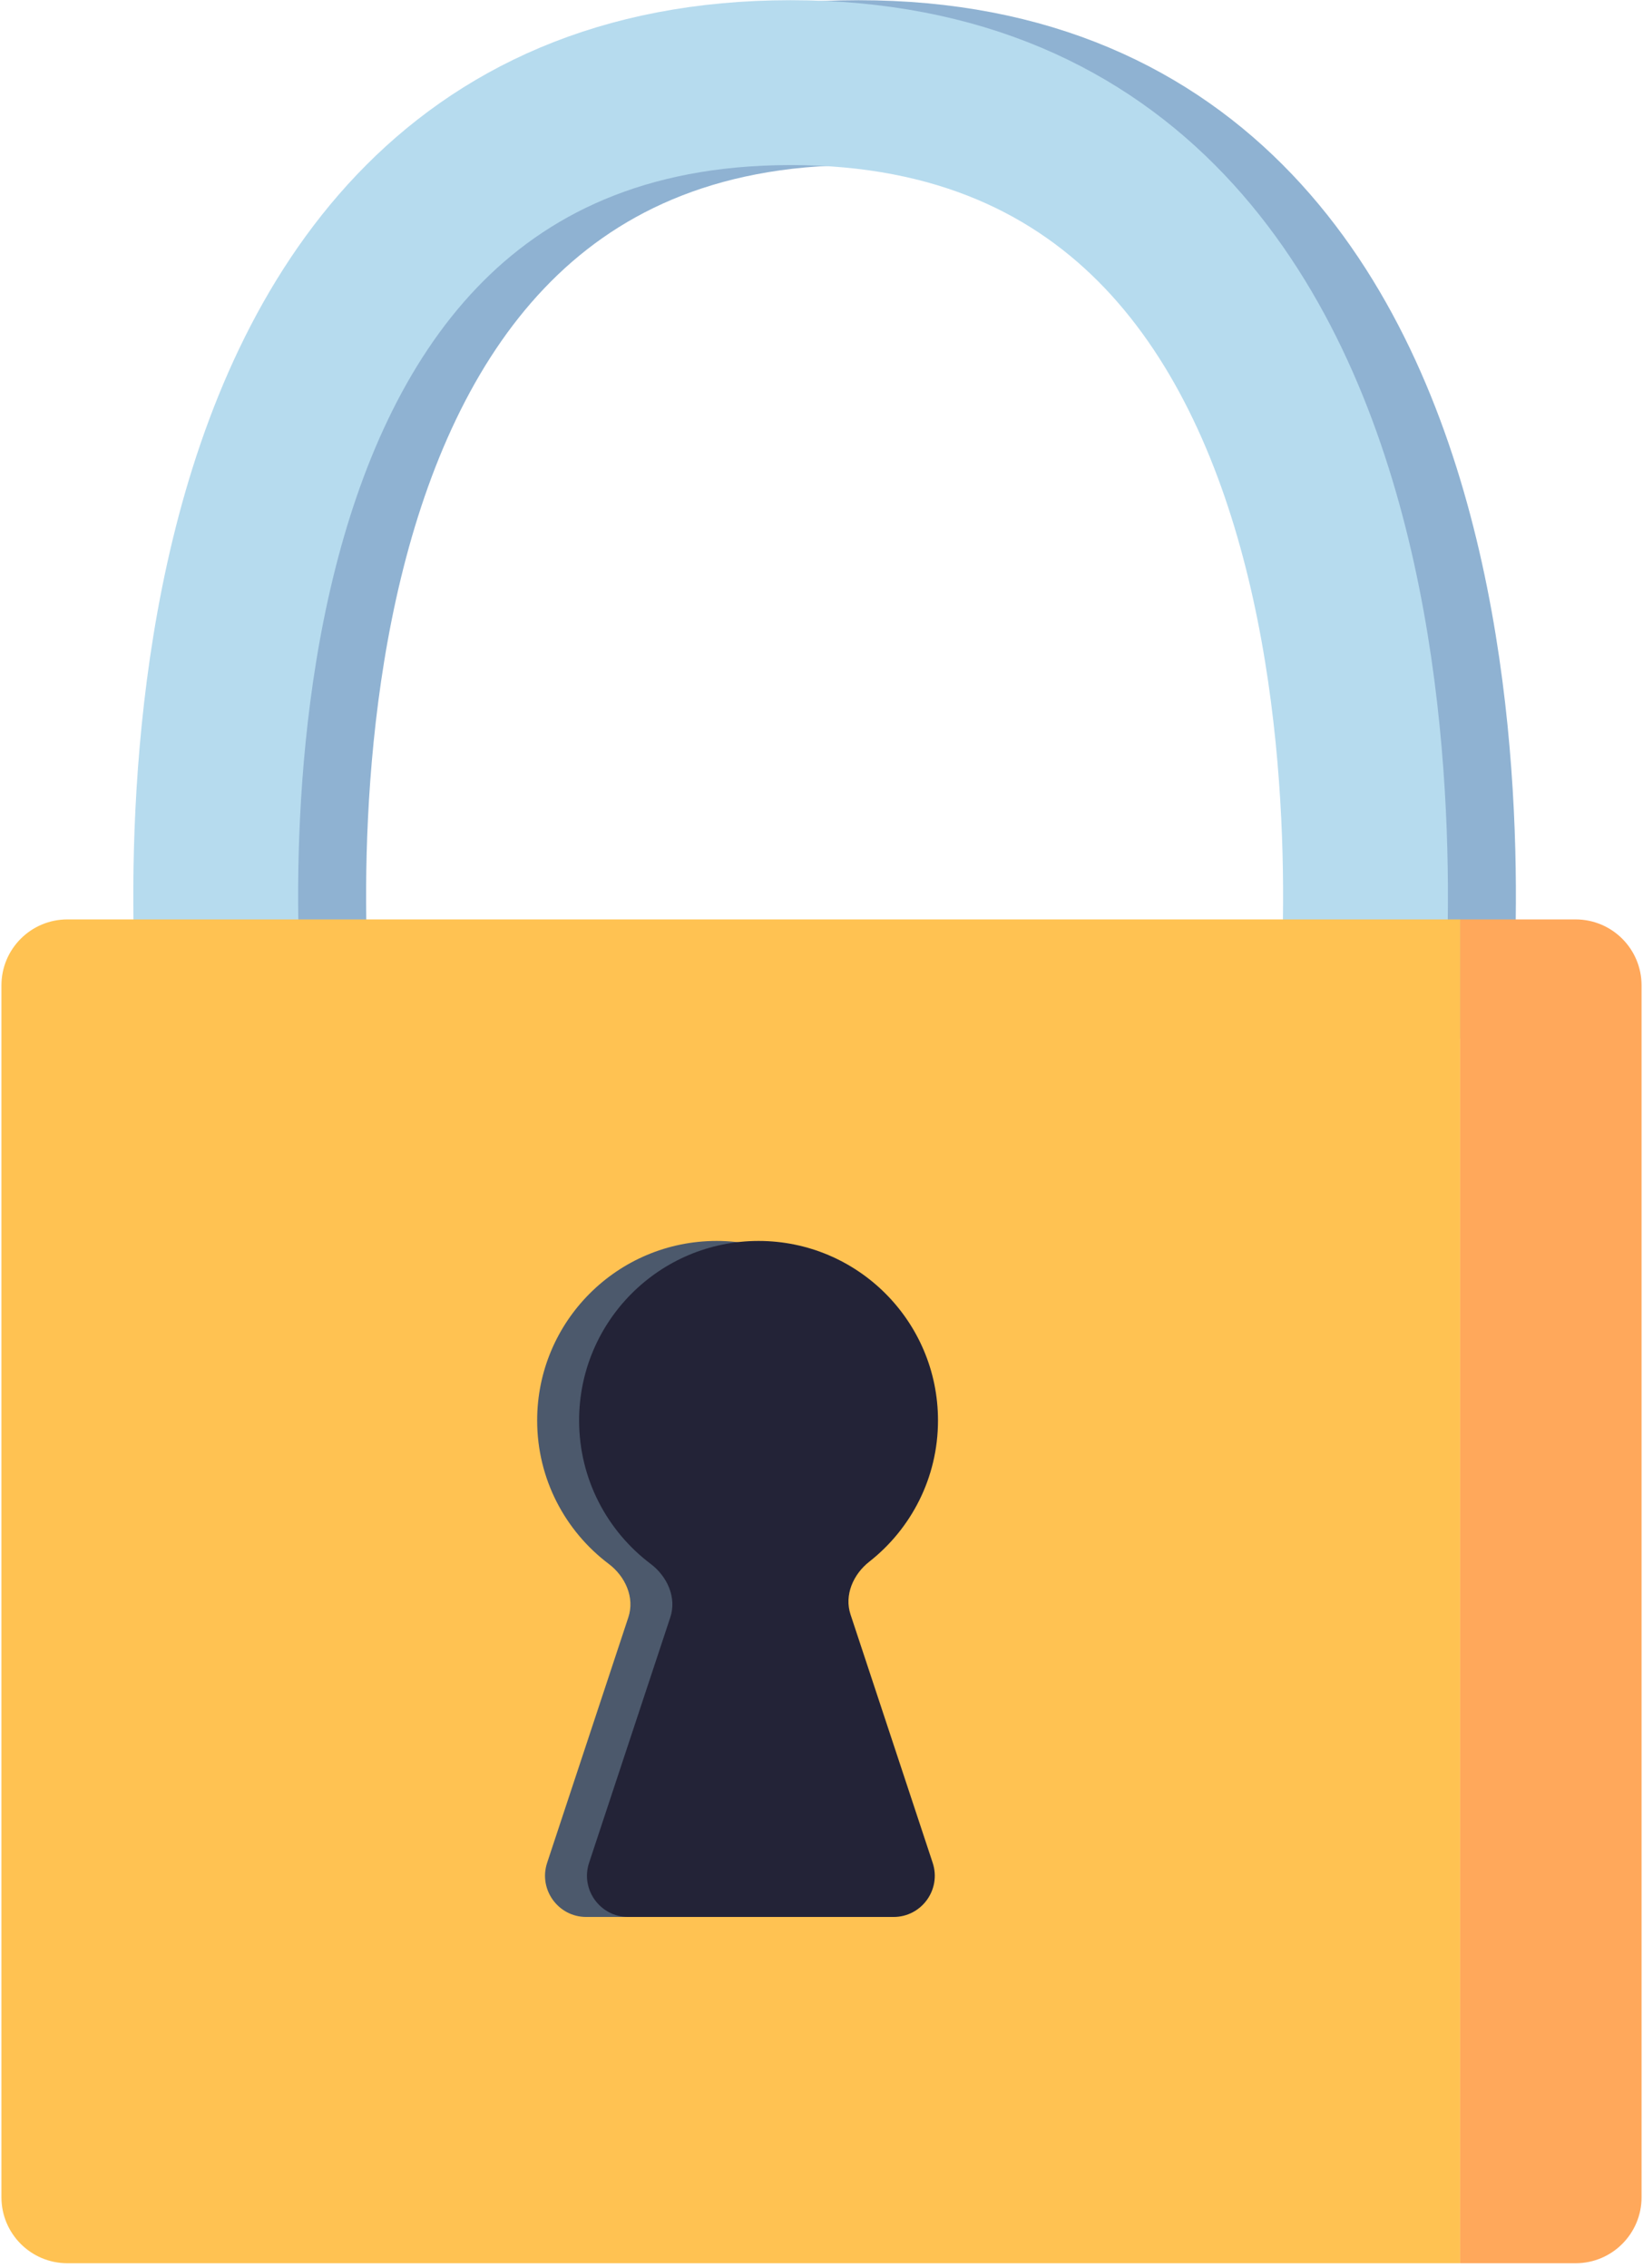 <svg width="179" height="247" viewBox="0 0 179 247" fill="none" xmlns="http://www.w3.org/2000/svg">
<path d="M31.584 112.71C31.584 112.71 19.912 9 93.541 9C167.17 9 155.497 112.71 155.497 112.71" stroke="#8FB2D2" stroke-width="17.958"/>
<path d="M24.179 112.71C24.179 112.71 12.507 9 86.136 9C159.765 9 148.092 112.71 148.092 112.71" stroke="#B6DBEE" stroke-width="17.958"/>
<path d="M0.157 107.322C0.157 103.355 3.373 100.139 7.34 100.139H159.089V246.5H7.34C3.373 246.5 0.157 243.284 0.157 239.317V107.322Z" fill="#FFC252"/>
<path d="M159.089 100.139H171.66C175.627 100.139 178.843 103.355 178.843 107.322V239.317C178.843 243.284 175.627 246.5 171.66 246.5H159.089V100.139Z" fill="#FFA85B"/>
<path fill-rule="evenodd" clip-rule="evenodd" d="M88.091 175.841C87.393 173.73 88.386 171.466 90.135 170.093C94.693 166.514 97.621 160.953 97.621 154.708C97.621 143.911 88.869 135.158 78.072 135.158C67.275 135.158 58.522 143.911 58.522 154.708C58.522 161.092 61.582 166.762 66.316 170.33C68.126 171.694 69.17 173.997 68.458 176.148L59.609 202.887C58.648 205.793 60.811 208.787 63.872 208.787H92.779C95.84 208.787 98.003 205.793 97.042 202.887L88.091 175.841Z" fill="#4C596C"/>
<path fill-rule="evenodd" clip-rule="evenodd" d="M92.662 175.841C91.963 173.73 92.956 171.466 94.705 170.093C99.263 166.514 102.192 160.953 102.192 154.708C102.192 143.911 93.439 135.158 82.642 135.158C71.845 135.158 63.092 143.911 63.092 154.708C63.092 161.092 66.152 166.762 70.886 170.33C72.696 171.694 73.74 173.997 73.028 176.148L64.179 202.887C63.218 205.793 65.381 208.787 68.442 208.787H97.35C100.41 208.787 102.573 205.793 101.612 202.887L92.662 175.841Z" fill="#232337"/>
</svg>
